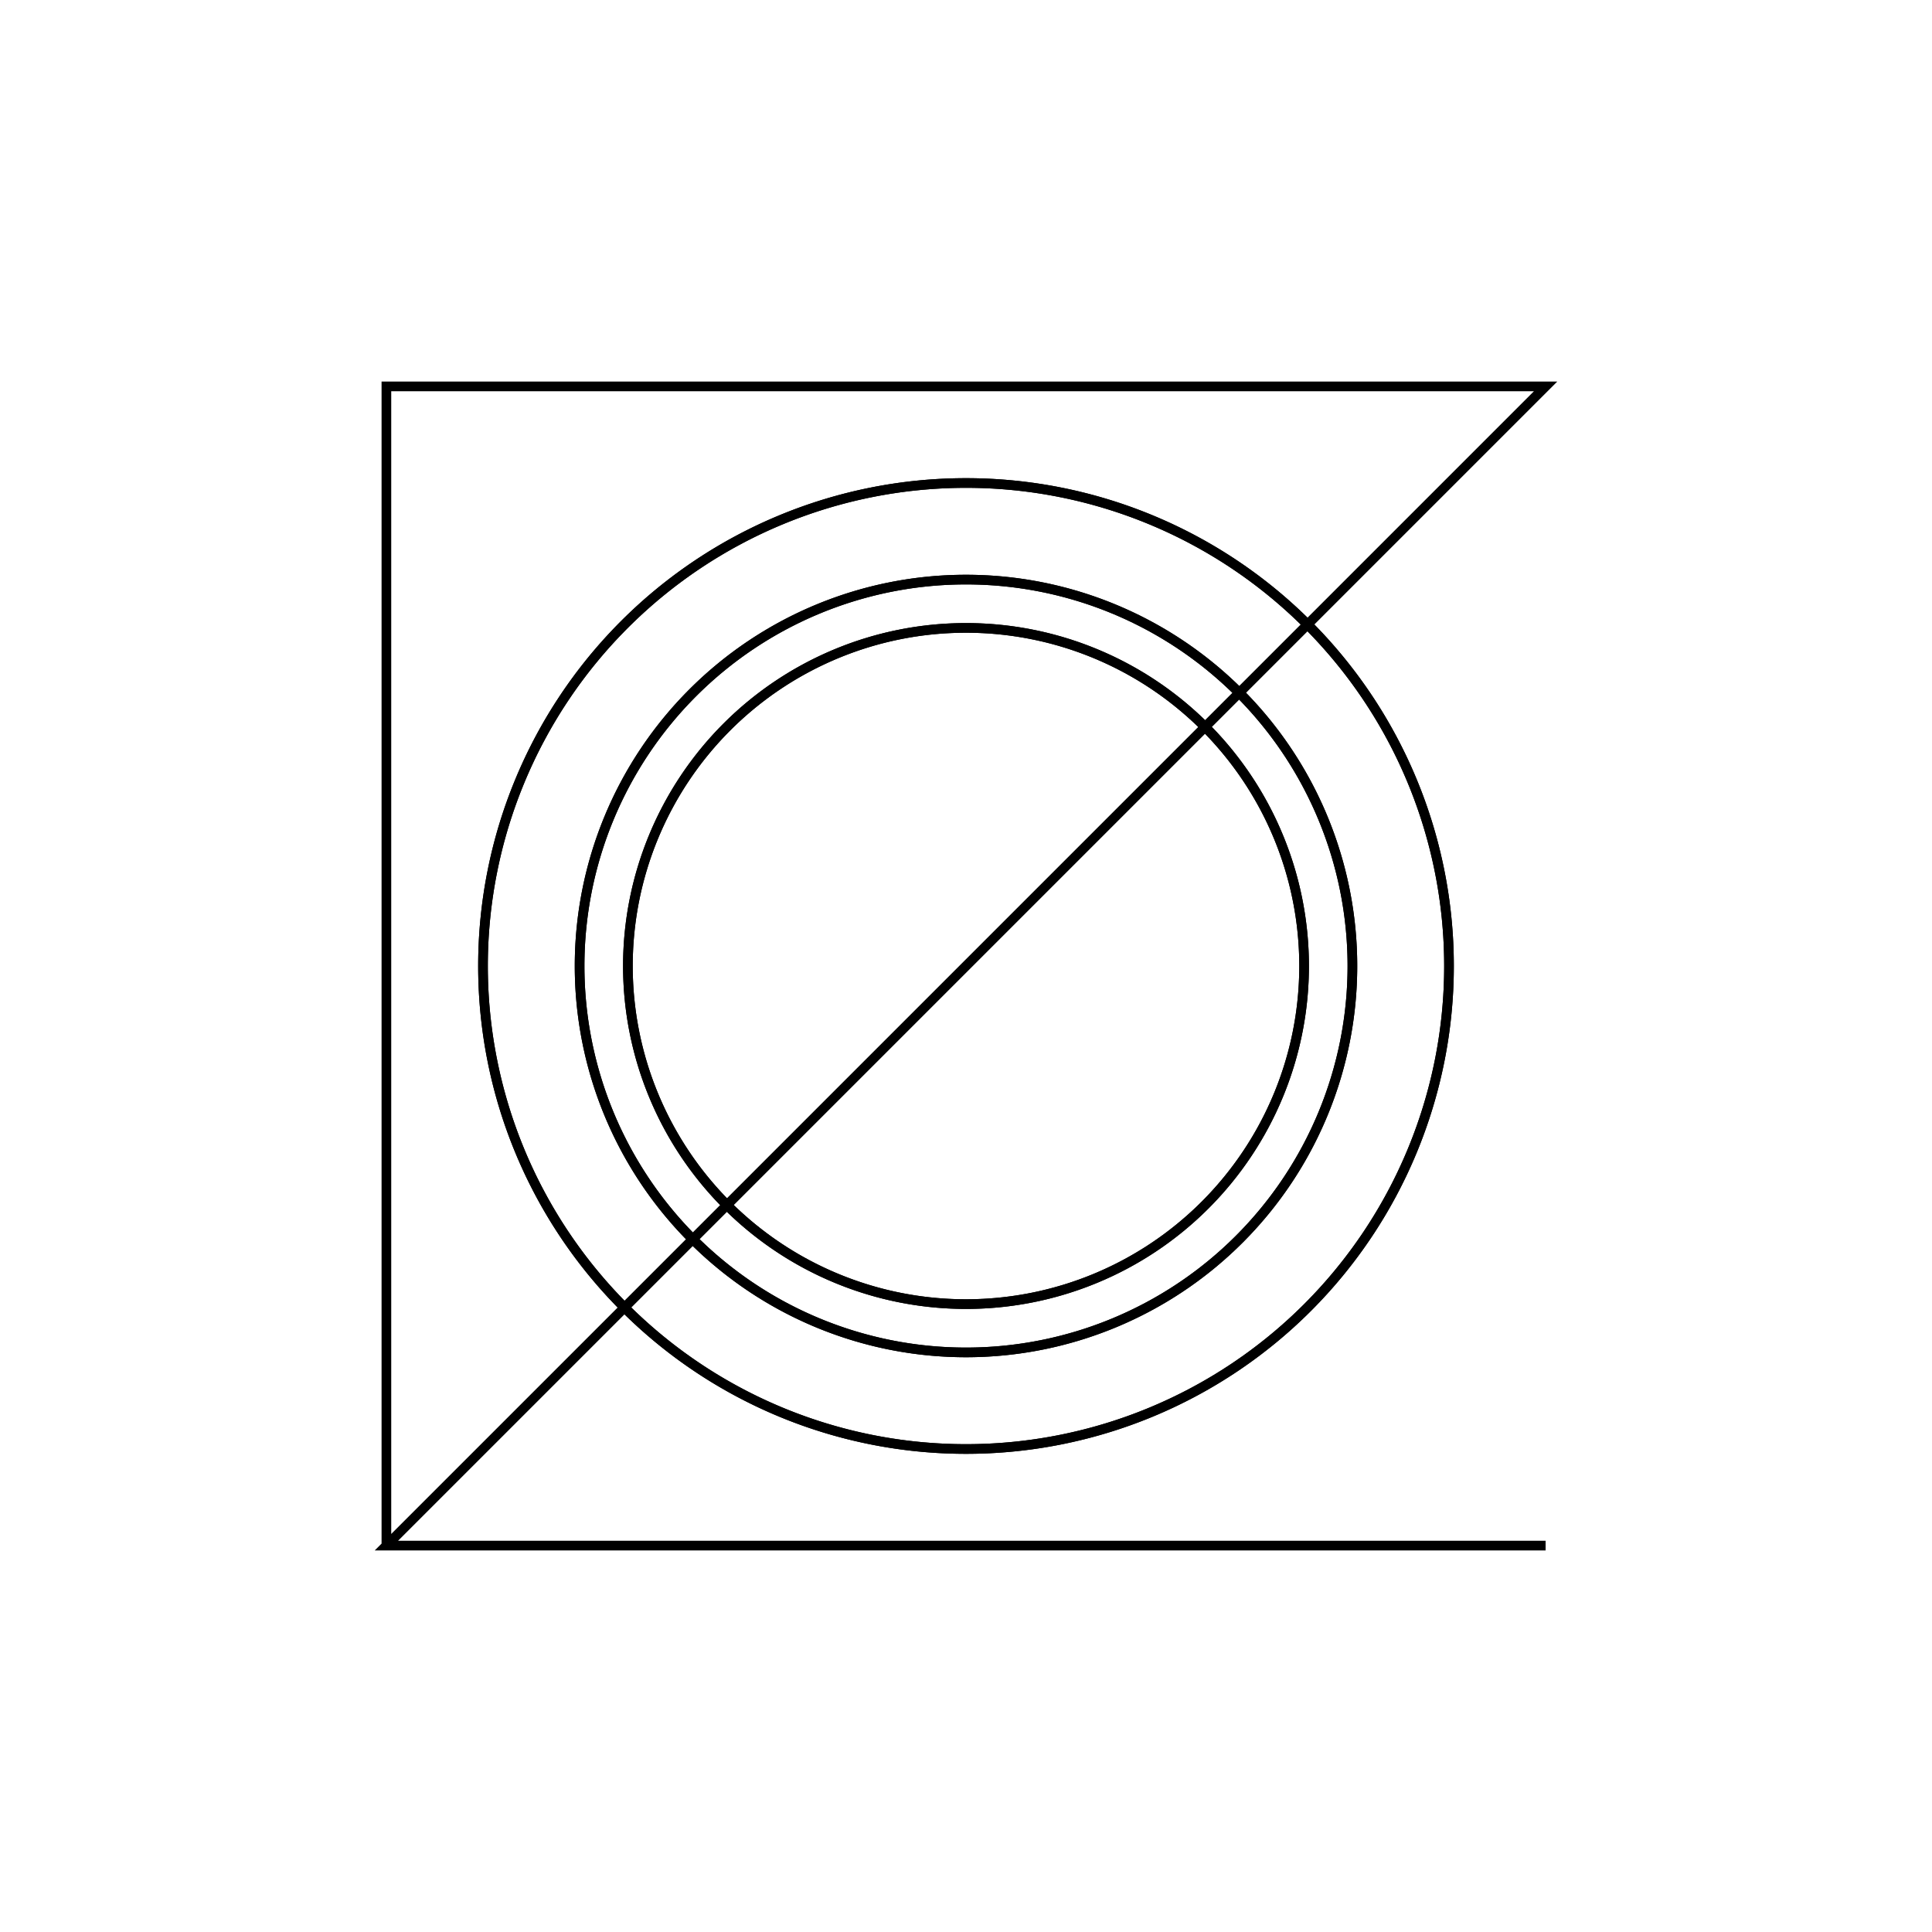 <svg version='1.1' x='0px' y='0px' viewBox='-10 -10 20 20' xmlns='http://www.w3.org/2000/svg'><style>path{stroke:black; stroke-width: 0.1; fill: transparent}</style><path d='M3.5,0,A3.5,3.5,0,0,1,-3.5,4.2862637970157356e-16,A3.5,3.5,0,0,1,3.5,-8.572527594031471e-16,Z'/>
<path d='M4,0,A4,4,0,0,1,-4,4.898587196589413e-16,A4,4,0,0,1,4,-9.797174393178826e-16,Z'/>
<path d='M3.5,0,A3.5,3.5,0,0,1,-3.5,4.2862637970157356e-16,A3.5,3.5,0,0,1,3.5,-8.572527594031471e-16,Z'/>
<path d='M4,0,A4,4,0,0,1,-4,4.898587196589413e-16,A4,4,0,0,1,4,-9.797174393178826e-16,Z'/>
<path d='M5,0,A5,5,0,0,1,-5,6.123233995736765e-16,A5,5,0,0,1,5,-1.224646799147353e-15,Z'/>
<path d='M5,0,A5,5,0,0,1,-5,6.123233995736765e-16,A5,5,0,0,1,5,-1.224646799147353e-15,Z'/>
<path d='M-6,6,L6,6,L-6,6,L-6,-6,L6,-6,Z'/></svg>